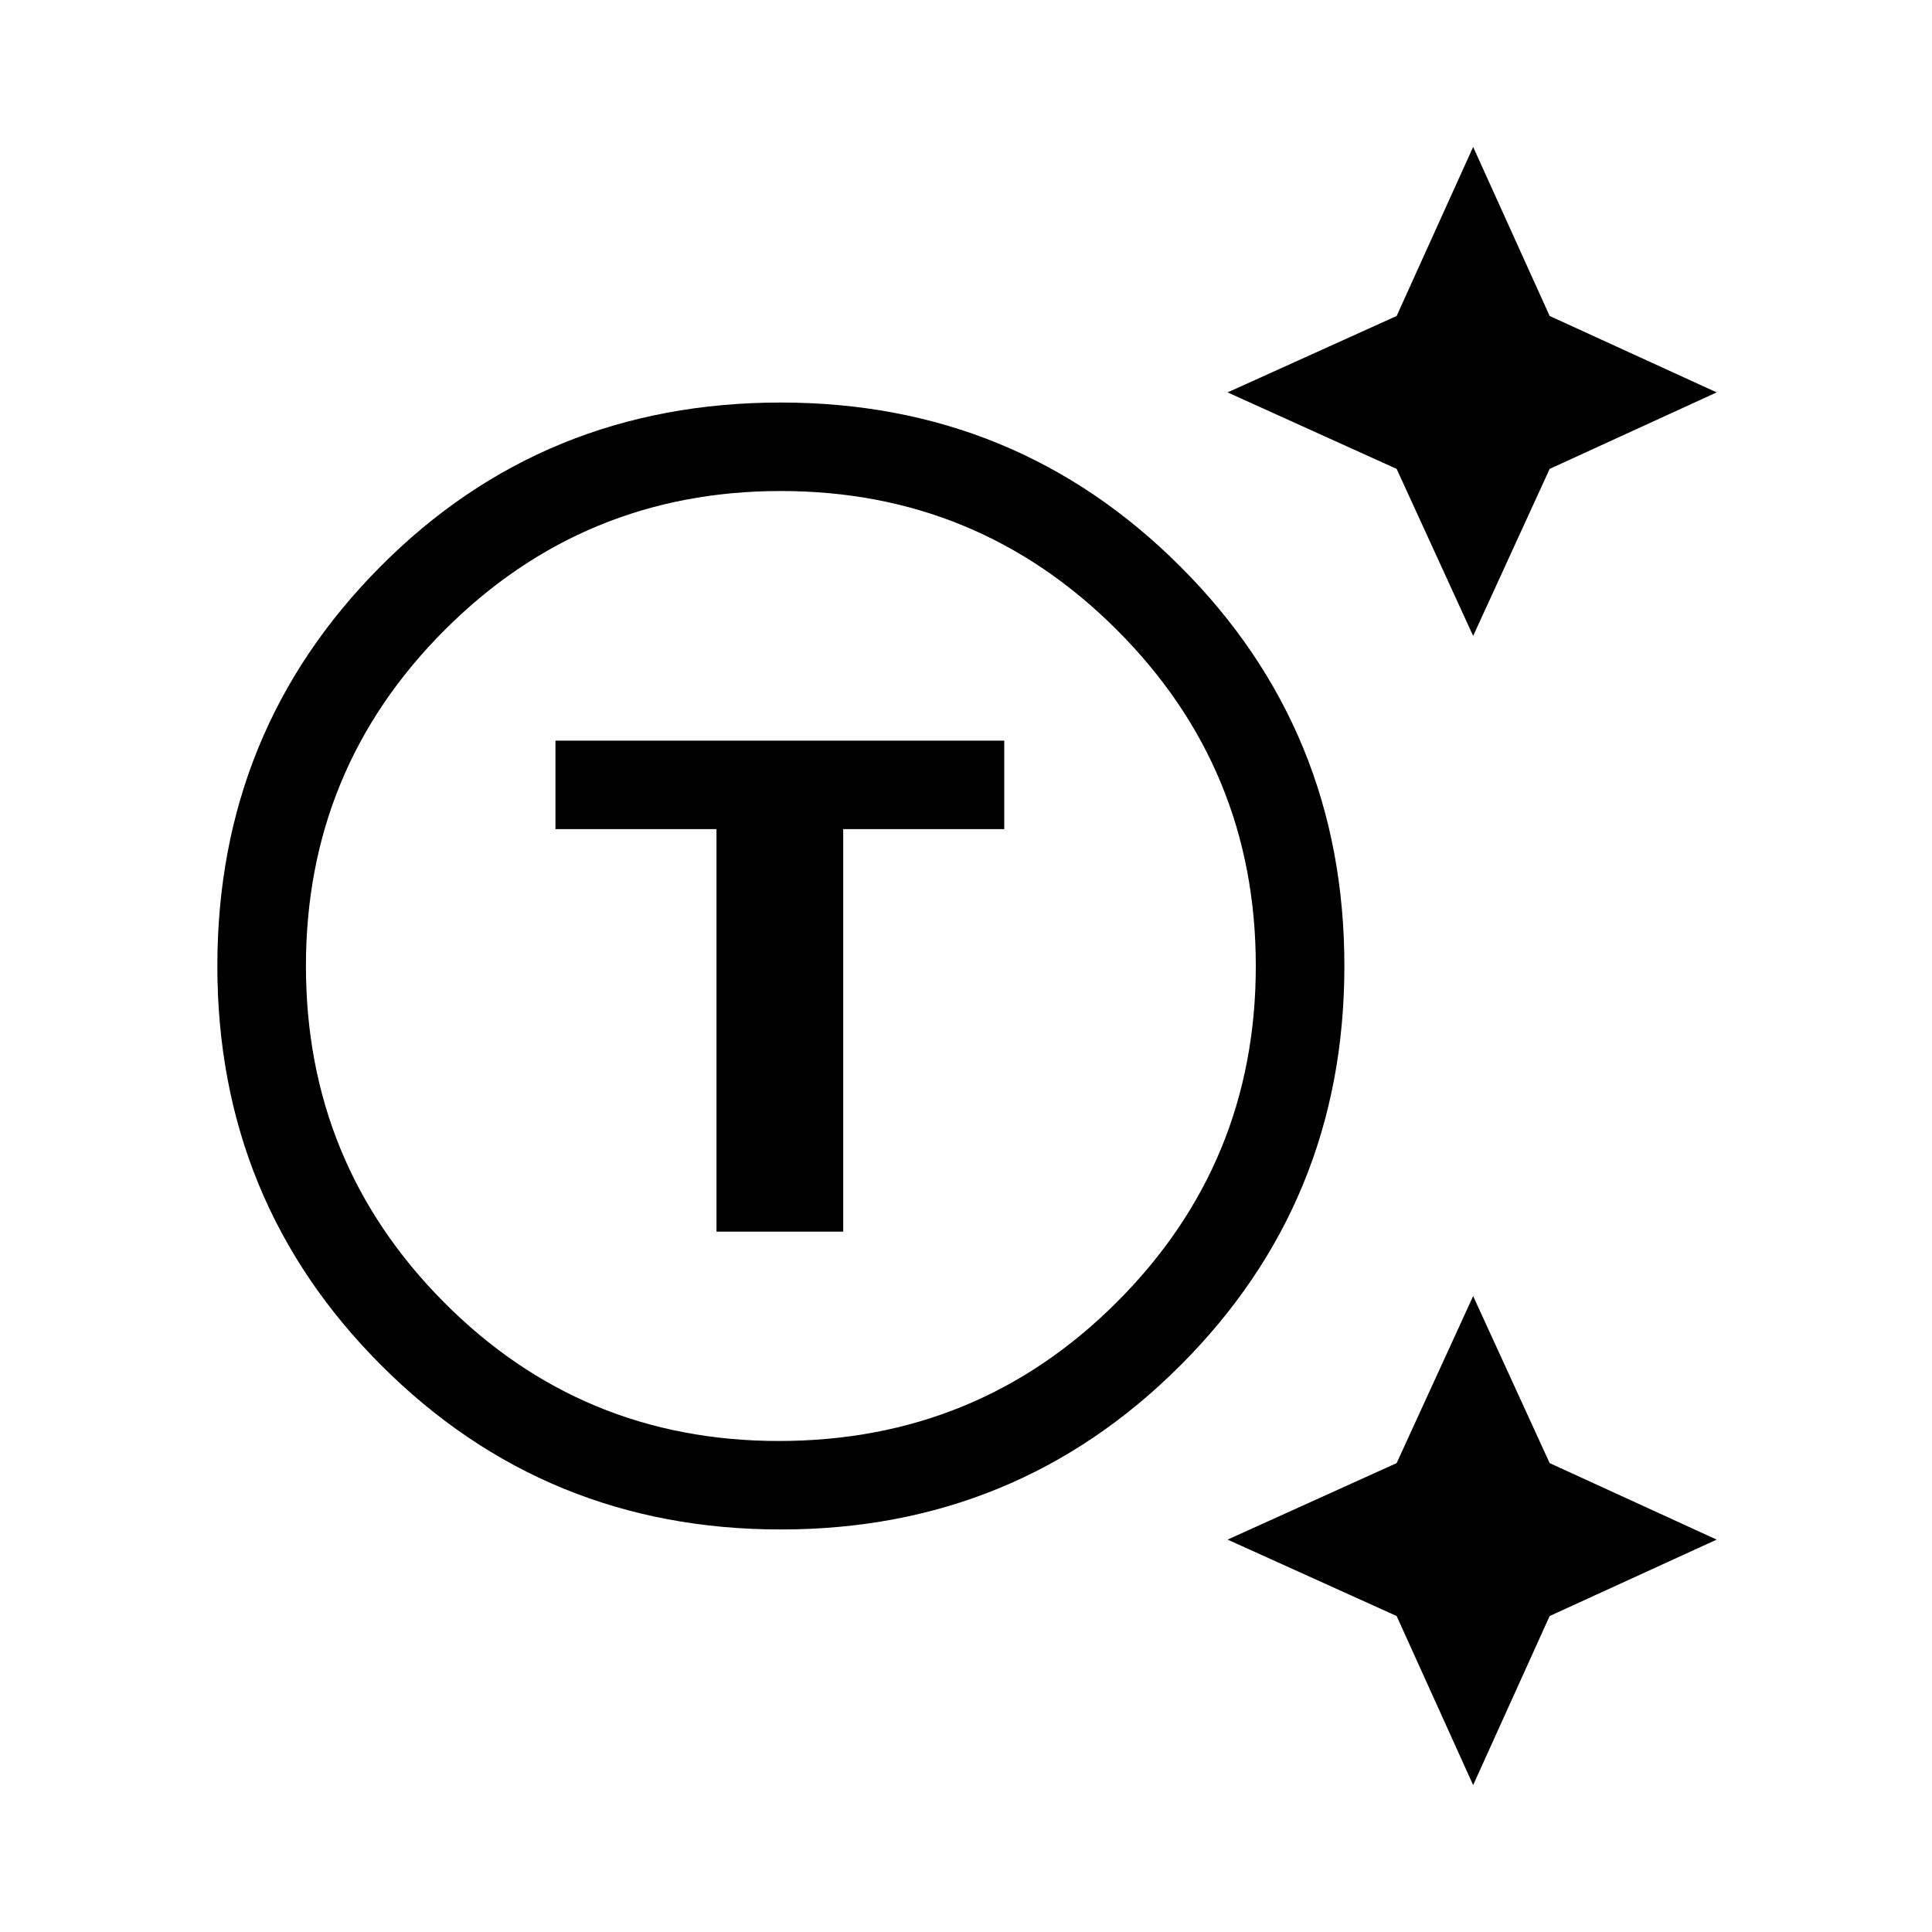 <svg xmlns="http://www.w3.org/2000/svg" height="20" width="20"><path d="M8.083 15.833q-2.437 0-4.135-1.698Q2.25 12.438 2.25 10q0-2.438 1.688-4.135 1.687-1.698 4.145-1.698 2.438 0 4.136 1.698Q13.917 7.562 13.917 10q0 2.438-1.698 4.135-1.698 1.698-4.136 1.698Zm-.021-.916q2.063 0 3.5-1.438Q13 12.042 13 10t-1.438-3.479q-1.437-1.438-3.479-1.438-2.041 0-3.479 1.438Q3.167 7.958 3.167 10t1.427 3.479q1.427 1.438 3.468 1.438Zm-.645-2.167h1.312V8.583h1.667v-.916H5.75v.916h1.667Zm7.833-6.167-.792-1.729-1.75-.792 1.75-.791.792-1.75.792 1.75 1.729.791-1.729.792Zm0 11.896-.792-1.75-1.75-.791 1.75-.792.792-1.729.792 1.729 1.729.792-1.729.791ZM8.083 10Z"/></svg>